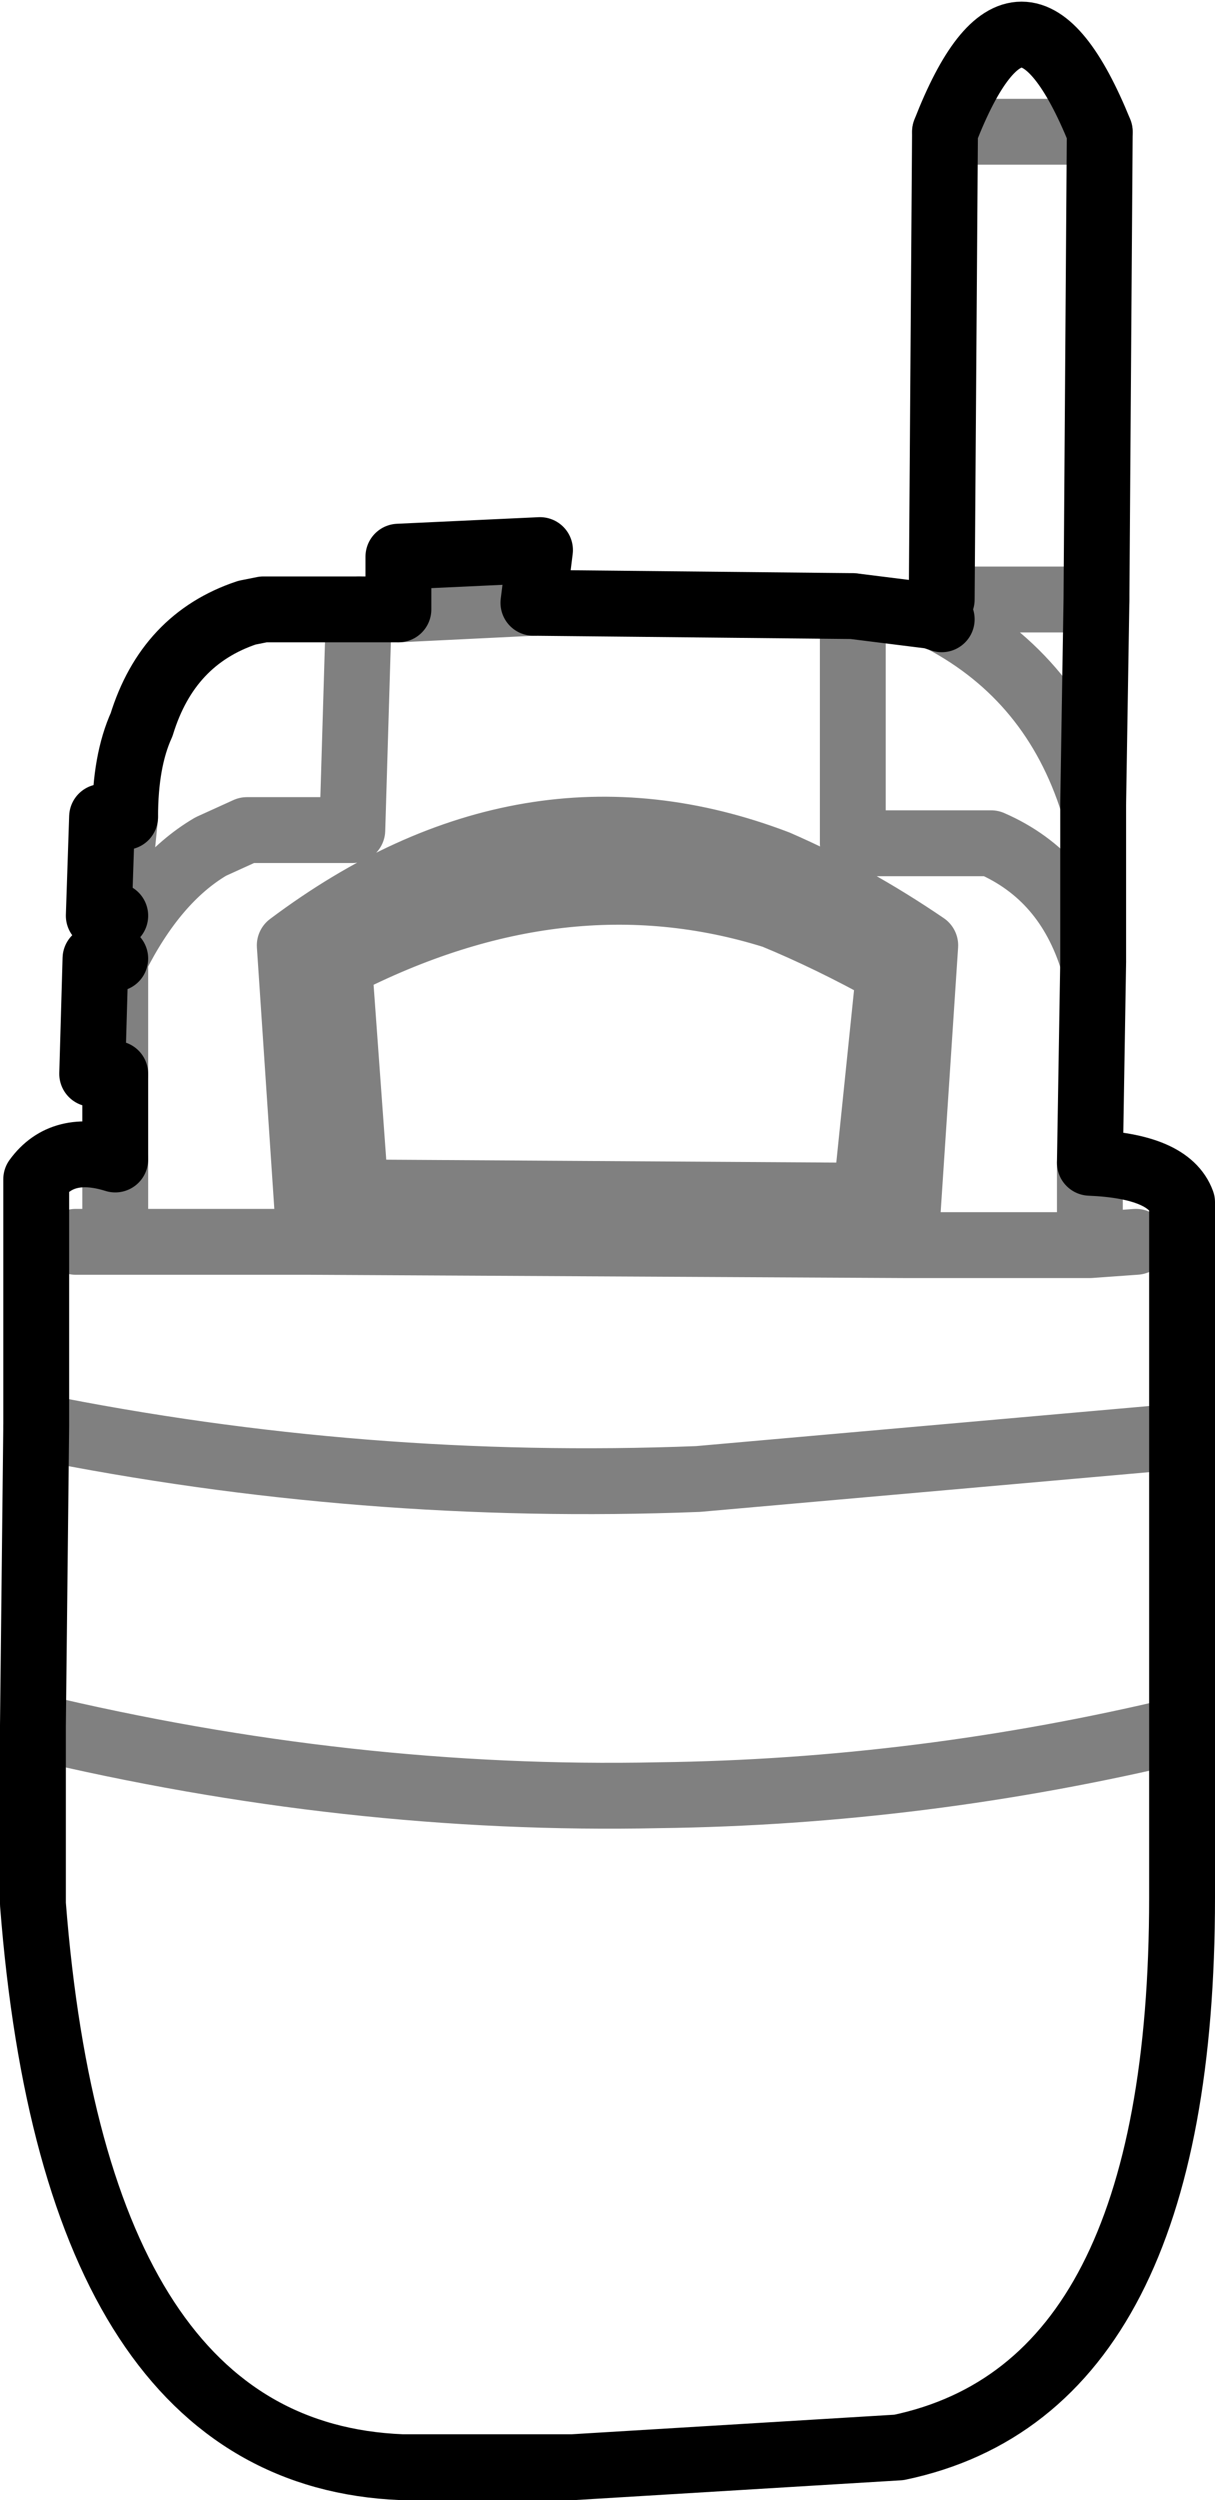 <?xml version="1.0" encoding="UTF-8" standalone="no"?>
<svg xmlns:xlink="http://www.w3.org/1999/xlink" height="37.95px" width="18.45px" xmlns="http://www.w3.org/2000/svg">
  <g transform="matrix(1.0, 0.0, 0.0, 1.0, -416.6, -301.3)">
    <path d="M418.35 315.85 L418.35 315.2 418.5 313.7 M430.9 310.7 L430.9 310.4 433.25 310.4 M433.3 303.3 L430.95 303.3 M430.9 310.7 Q432.6 311.6 433.2 313.5 M433.2 315.9 Q432.8 314.6 431.65 314.1 L429.55 314.1 429.55 310.5 M429.75 319.45 L422.0 319.4 421.75 315.95 Q425.15 314.2 428.35 315.2 429.2 315.55 430.1 316.05 L429.75 319.45 M418.35 318.9 L418.35 320.15 421.3 320.15 421.0 315.65 Q424.6 312.95 428.4 314.4 429.55 314.9 430.65 315.65 L430.35 320.2 433.15 320.2 433.15 318.95 M433.15 320.2 L433.85 320.15 M422.05 310.55 L421.95 313.9 420.35 313.9 419.8 314.15 Q418.95 314.65 418.35 315.85 L418.35 317.6 M424.7 310.45 L422.65 310.55 M417.75 320.15 L418.35 320.15 M417.1 327.5 Q421.9 328.65 426.6 328.55 430.6 328.5 434.55 327.55 M434.55 323.1 L427.2 323.75 Q422.1 323.95 417.15 322.95 M421.3 320.15 L430.35 320.2" fill="none" stroke="#000000" stroke-linecap="round" stroke-linejoin="round" stroke-opacity="0.498" stroke-width="1.0"/>
    <path d="M430.9 310.4 L430.95 303.3 Q432.1 300.35 433.3 303.3 L433.25 310.4 433.2 313.5 433.2 315.9 433.15 318.95 Q434.35 319.0 434.55 319.55 L434.55 323.1 434.55 327.55 434.55 330.1 Q434.55 337.55 430.25 338.45 L425.3 338.75 422.7 338.75 Q417.75 338.55 417.1 330.2 L417.1 327.5 417.15 322.95 417.15 319.2 Q417.55 318.65 418.35 318.9 L418.35 317.6 418.0 317.6 418.05 315.85 418.35 315.85 M418.35 315.2 L418.1 315.2 418.15 313.7 418.5 313.7 Q418.5 312.85 418.75 312.3 419.15 311.0 420.35 310.6 L420.6 310.55 422.05 310.55 422.65 310.55 422.65 309.75 424.8 309.65 424.7 310.45 429.55 310.5 430.75 310.65 430.9 310.7" fill="none" stroke="#000000" stroke-linecap="round" stroke-linejoin="round" stroke-width="1.0"/>
  </g>
</svg>
